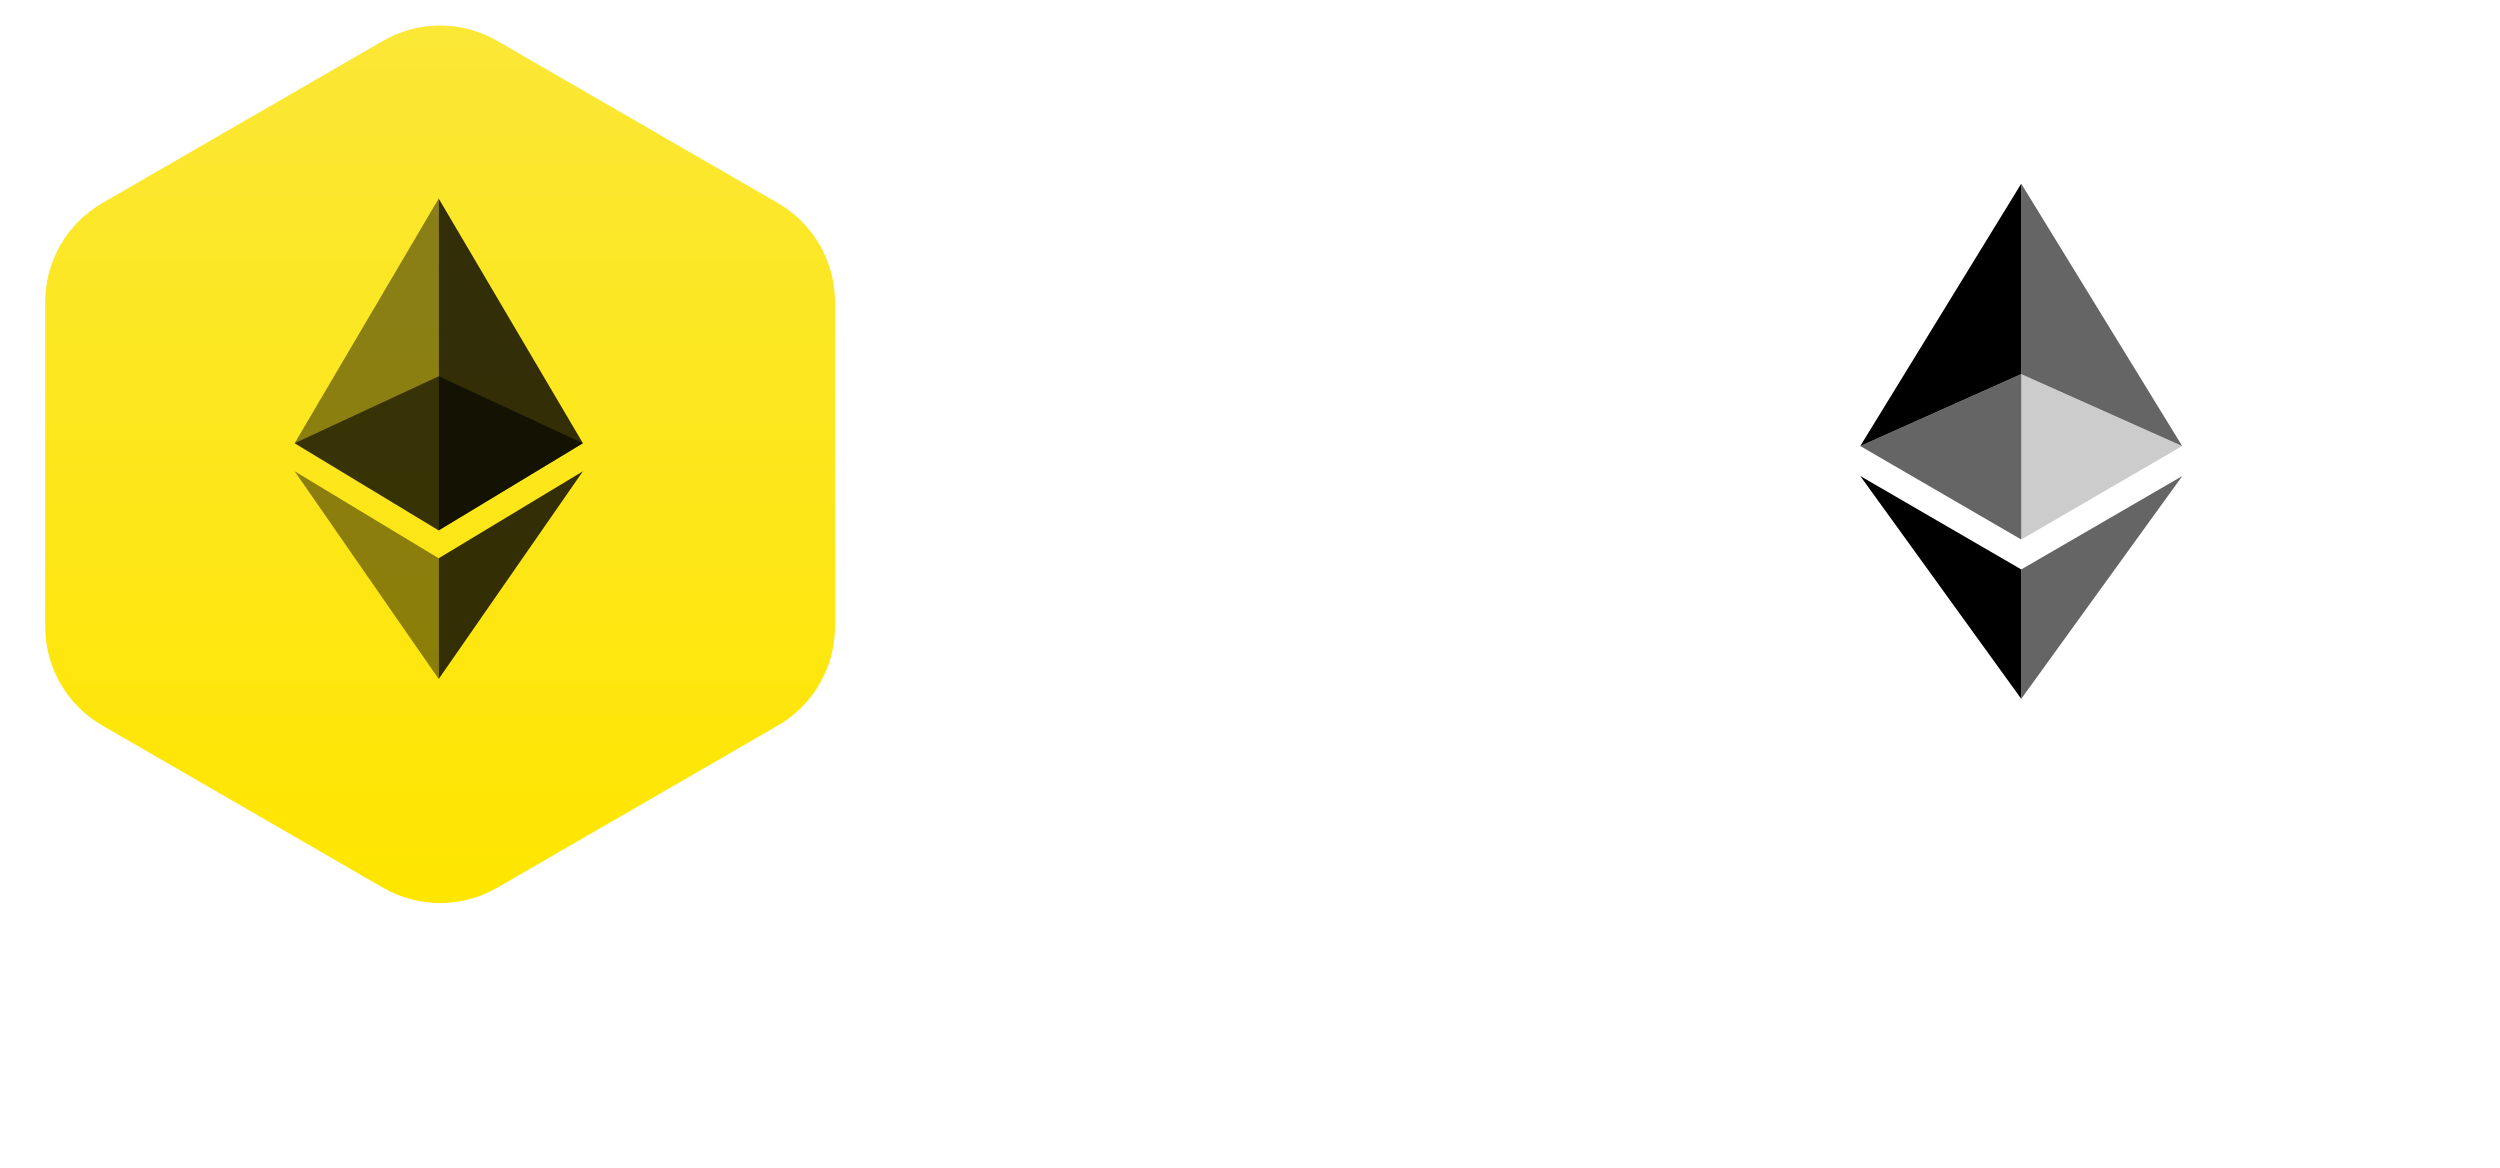 <svg width="490" height="229" viewBox="0 0 490 229" fill="none" xmlns="http://www.w3.org/2000/svg">
  <g filter="url(#filter0_i)">
    <path d="M75.089 2.996C82.002 -0.999 90.519 -0.999 97.432 2.996L152.489 34.814C159.402 38.809 163.66 46.192 163.66 54.182V117.818C163.66 125.808 159.402 133.191 152.489 137.186L97.432 169.004C90.519 172.999 82.002 172.999 75.089 169.004L20.032 137.186C13.119 133.191 8.86 125.808 8.86 117.818V54.182C8.86 46.192 13.119 38.809 20.032 34.814L75.089 2.996Z" fill="url(#paint0_linear)"/>
  </g>
  <path opacity="0.6" d="M85.983 103.957L114.251 86.87L85.983 73.75L57.749 86.87L85.983 103.957Z" fill="black"/>
  <path opacity="0.45" d="M85.983 73.749V38.914L57.749 86.869L85.983 103.956V73.749Z" fill="black"/>
  <path opacity="0.8" d="M85.982 103.956L114.25 86.869L85.982 38.914V73.749V103.956Z" fill="black"/>
  <path opacity="0.45" d="M85.983 109.421L57.749 92.369L85.983 133.086V109.421Z" fill="black"/>
  <path opacity="0.8" d="M114.25 92.369L85.982 109.421V133.086L114.25 92.369Z" fill="black"/>
  <path d="M47.408 224V207.2H44.696C44.6 207.84 44.4 208.376 44.096 208.808C43.792 209.24 43.416 209.592 42.968 209.864C42.536 210.12 42.04 210.304 41.48 210.416C40.936 210.512 40.368 210.552 39.776 210.536V213.104H44V224H47.408ZM59.168 215.408C59.216 214.608 59.416 213.944 59.768 213.416C60.12 212.888 60.568 212.464 61.112 212.144C61.656 211.824 62.264 211.6 62.936 211.472C63.624 211.328 64.312 211.256 65 211.256C65.624 211.256 66.256 211.304 66.896 211.4C67.536 211.48 68.12 211.648 68.648 211.904C69.176 212.16 69.608 212.52 69.944 212.984C70.28 213.432 70.448 214.032 70.448 214.784V221.24C70.448 221.8 70.48 222.336 70.544 222.848C70.608 223.36 70.72 223.744 70.88 224H67.424C67.36 223.808 67.304 223.616 67.256 223.424C67.224 223.216 67.2 223.008 67.184 222.8C66.64 223.36 66 223.752 65.264 223.976C64.528 224.2 63.776 224.312 63.008 224.312C62.416 224.312 61.864 224.24 61.352 224.096C60.84 223.952 60.392 223.728 60.008 223.424C59.624 223.12 59.32 222.736 59.096 222.272C58.888 221.808 58.784 221.256 58.784 220.616C58.784 219.912 58.904 219.336 59.144 218.888C59.4 218.424 59.72 218.056 60.104 217.784C60.504 217.512 60.952 217.312 61.448 217.184C61.96 217.04 62.472 216.928 62.984 216.848C63.496 216.768 64 216.704 64.496 216.656C64.992 216.608 65.432 216.536 65.816 216.44C66.2 216.344 66.504 216.208 66.728 216.032C66.952 215.84 67.056 215.568 67.04 215.216C67.04 214.848 66.976 214.56 66.848 214.352C66.736 214.128 66.576 213.96 66.368 213.848C66.176 213.72 65.944 213.64 65.672 213.608C65.416 213.56 65.136 213.536 64.832 213.536C64.16 213.536 63.632 213.68 63.248 213.968C62.864 214.256 62.64 214.736 62.576 215.408H59.168ZM67.04 217.928C66.896 218.056 66.712 218.16 66.488 218.24C66.28 218.304 66.048 218.36 65.792 218.408C65.552 218.456 65.296 218.496 65.024 218.528C64.752 218.56 64.48 218.6 64.208 218.648C63.952 218.696 63.696 218.76 63.44 218.84C63.2 218.92 62.984 219.032 62.792 219.176C62.616 219.304 62.472 219.472 62.36 219.68C62.248 219.888 62.192 220.152 62.192 220.472C62.192 220.776 62.248 221.032 62.36 221.24C62.472 221.448 62.624 221.616 62.816 221.744C63.008 221.856 63.232 221.936 63.488 221.984C63.744 222.032 64.008 222.056 64.28 222.056C64.952 222.056 65.472 221.944 65.84 221.72C66.208 221.496 66.48 221.232 66.656 220.928C66.832 220.608 66.936 220.288 66.968 219.968C67.016 219.648 67.04 219.392 67.04 219.2V217.928ZM73.453 206.864V224H86.461V220.832H77.221V216.632H85.525V213.704H77.221V210.032H86.269V206.864H73.453ZM92.807 210.032V224H96.575V210.032H101.711V206.864H87.671V210.032H92.807ZM103.687 206.864V224H107.455V216.608H114.391V224H118.159V206.864H114.391V213.44H107.455V206.864H103.687ZM126.996 224.312C126.052 224.312 125.196 224.16 124.428 223.856C123.66 223.536 123.004 223.096 122.46 222.536C121.916 221.976 121.492 221.312 121.188 220.544C120.884 219.76 120.732 218.904 120.732 217.976C120.732 217.016 120.868 216.128 121.14 215.312C121.428 214.48 121.844 213.768 122.388 213.176C122.932 212.568 123.596 212.096 124.38 211.76C125.164 211.424 126.06 211.256 127.068 211.256C127.804 211.256 128.508 211.352 129.18 211.544C129.868 211.736 130.476 212.032 131.004 212.432C131.548 212.816 131.988 213.304 132.324 213.896C132.66 214.488 132.852 215.176 132.9 215.96H129.564C129.34 214.536 128.5 213.824 127.044 213.824C126.5 213.824 126.044 213.952 125.676 214.208C125.308 214.448 125.004 214.768 124.764 215.168C124.54 215.552 124.38 215.984 124.284 216.464C124.188 216.944 124.14 217.408 124.14 217.856C124.14 218.304 124.188 218.76 124.284 219.224C124.38 219.688 124.532 220.112 124.74 220.496C124.964 220.864 125.26 221.168 125.628 221.408C125.996 221.648 126.444 221.768 126.972 221.768C127.788 221.768 128.412 221.544 128.844 221.096C129.292 220.632 129.572 220.016 129.684 219.248H132.972C132.748 220.896 132.108 222.152 131.052 223.016C129.996 223.88 128.644 224.312 126.996 224.312Z" fill="white"/>
  <path d="M310.408 224V207.2H307.696C307.6 207.84 307.4 208.376 307.096 208.808C306.792 209.24 306.416 209.592 305.968 209.864C305.536 210.12 305.04 210.304 304.48 210.416C303.936 210.512 303.368 210.552 302.776 210.536V213.104H307V224H310.408ZM322.672 206.864V224H335.68V220.832H326.44V216.632H334.744V213.704H326.44V210.032H335.488V206.864H322.672ZM342.026 210.032V224H345.794V210.032H350.93V206.864H336.89V210.032H342.026ZM352.906 206.864V224H356.674V216.608H363.61V224H367.378V206.864H363.61V213.44H356.674V206.864H352.906ZM384.215 216.656V211.88H381.647V216.656H376.871V219.224H381.647V224H384.215V219.224H388.991V216.656H384.215ZM398.085 211.592V224H401.493V218.408C401.493 217.848 401.549 217.328 401.661 216.848C401.773 216.368 401.957 215.952 402.213 215.6C402.485 215.232 402.837 214.944 403.269 214.736C403.701 214.528 404.229 214.424 404.853 214.424C405.061 214.424 405.277 214.44 405.501 214.472C405.725 214.488 405.917 214.512 406.077 214.544V211.376C405.805 211.296 405.557 211.256 405.333 211.256C404.901 211.256 404.485 211.32 404.085 211.448C403.685 211.576 403.309 211.76 402.957 212C402.605 212.224 402.293 212.504 402.021 212.84C401.749 213.16 401.533 213.512 401.373 213.896H401.325V211.592H398.085ZM415.343 216.464H409.799C409.815 216.224 409.863 215.952 409.943 215.648C410.039 215.344 410.191 215.056 410.399 214.784C410.623 214.512 410.911 214.288 411.263 214.112C411.631 213.92 412.087 213.824 412.631 213.824C413.463 213.824 414.079 214.048 414.479 214.496C414.895 214.944 415.183 215.6 415.343 216.464ZM409.799 218.624H418.751C418.815 217.664 418.735 216.744 418.511 215.864C418.287 214.984 417.919 214.2 417.407 213.512C416.911 212.824 416.271 212.28 415.487 211.88C414.703 211.464 413.783 211.256 412.727 211.256C411.783 211.256 410.919 211.424 410.135 211.76C409.367 212.096 408.703 212.56 408.143 213.152C407.583 213.728 407.151 214.416 406.847 215.216C406.543 216.016 406.391 216.88 406.391 217.808C406.391 218.768 406.535 219.648 406.823 220.448C407.127 221.248 407.551 221.936 408.095 222.512C408.639 223.088 409.303 223.536 410.087 223.856C410.871 224.16 411.751 224.312 412.727 224.312C414.135 224.312 415.335 223.992 416.327 223.352C417.319 222.712 418.055 221.648 418.535 220.16H415.535C415.423 220.544 415.119 220.912 414.623 221.264C414.127 221.6 413.535 221.768 412.847 221.768C411.887 221.768 411.151 221.52 410.639 221.024C410.127 220.528 409.847 219.728 409.799 218.624ZM434.957 224L438.869 211.592H435.365L433.085 219.992H433.037L430.925 211.592H427.613L425.549 220.016H425.501L423.221 211.592H419.621L423.557 224H427.085L429.197 215.672H429.245L431.453 224H434.957ZM440.175 215.408C440.223 214.608 440.423 213.944 440.775 213.416C441.127 212.888 441.575 212.464 442.119 212.144C442.663 211.824 443.271 211.6 443.943 211.472C444.631 211.328 445.319 211.256 446.007 211.256C446.631 211.256 447.263 211.304 447.903 211.4C448.543 211.48 449.127 211.648 449.655 211.904C450.183 212.16 450.615 212.52 450.951 212.984C451.287 213.432 451.455 214.032 451.455 214.784V221.24C451.455 221.8 451.487 222.336 451.551 222.848C451.615 223.36 451.727 223.744 451.887 224H448.431C448.367 223.808 448.311 223.616 448.263 223.424C448.231 223.216 448.207 223.008 448.191 222.8C447.647 223.36 447.007 223.752 446.271 223.976C445.535 224.2 444.783 224.312 444.015 224.312C443.423 224.312 442.871 224.24 442.359 224.096C441.847 223.952 441.399 223.728 441.015 223.424C440.631 223.12 440.327 222.736 440.103 222.272C439.895 221.808 439.791 221.256 439.791 220.616C439.791 219.912 439.911 219.336 440.151 218.888C440.407 218.424 440.727 218.056 441.111 217.784C441.511 217.512 441.959 217.312 442.455 217.184C442.967 217.04 443.479 216.928 443.991 216.848C444.503 216.768 445.007 216.704 445.503 216.656C445.999 216.608 446.439 216.536 446.823 216.44C447.207 216.344 447.511 216.208 447.735 216.032C447.959 215.84 448.063 215.568 448.047 215.216C448.047 214.848 447.983 214.56 447.855 214.352C447.743 214.128 447.583 213.96 447.375 213.848C447.183 213.72 446.951 213.64 446.679 213.608C446.423 213.56 446.143 213.536 445.839 213.536C445.167 213.536 444.639 213.68 444.255 213.968C443.871 214.256 443.647 214.736 443.583 215.408H440.175ZM448.047 217.928C447.903 218.056 447.719 218.16 447.495 218.24C447.287 218.304 447.055 218.36 446.799 218.408C446.559 218.456 446.303 218.496 446.031 218.528C445.759 218.56 445.487 218.6 445.215 218.648C444.959 218.696 444.703 218.76 444.447 218.84C444.207 218.92 443.991 219.032 443.799 219.176C443.623 219.304 443.479 219.472 443.367 219.68C443.255 219.888 443.199 220.152 443.199 220.472C443.199 220.776 443.255 221.032 443.367 221.24C443.479 221.448 443.631 221.616 443.823 221.744C444.015 221.856 444.239 221.936 444.495 221.984C444.751 222.032 445.015 222.056 445.287 222.056C445.959 222.056 446.479 221.944 446.847 221.72C447.215 221.496 447.487 221.232 447.663 220.928C447.839 220.608 447.943 220.288 447.975 219.968C448.023 219.648 448.047 219.392 448.047 219.2V217.928ZM454.101 211.592V224H457.509V218.408C457.509 217.848 457.565 217.328 457.677 216.848C457.789 216.368 457.973 215.952 458.229 215.6C458.501 215.232 458.853 214.944 459.285 214.736C459.717 214.528 460.245 214.424 460.869 214.424C461.077 214.424 461.293 214.44 461.517 214.472C461.741 214.488 461.933 214.512 462.093 214.544V211.376C461.821 211.296 461.573 211.256 461.349 211.256C460.917 211.256 460.501 211.32 460.101 211.448C459.701 211.576 459.325 211.76 458.973 212C458.621 212.224 458.309 212.504 458.037 212.84C457.765 213.16 457.549 213.512 457.389 213.896H457.341V211.592H454.101ZM471.815 217.76C471.815 218.272 471.767 218.768 471.671 219.248C471.575 219.728 471.415 220.16 471.191 220.544C470.967 220.912 470.663 221.208 470.279 221.432C469.911 221.656 469.447 221.768 468.887 221.768C468.359 221.768 467.903 221.656 467.519 221.432C467.151 221.192 466.839 220.888 466.583 220.52C466.343 220.136 466.167 219.704 466.055 219.224C465.943 218.744 465.887 218.264 465.887 217.784C465.887 217.272 465.935 216.784 466.031 216.32C466.143 215.84 466.311 215.416 466.535 215.048C466.775 214.68 467.087 214.384 467.471 214.16C467.855 213.936 468.327 213.824 468.887 213.824C469.447 213.824 469.911 213.936 470.279 214.16C470.647 214.384 470.943 214.68 471.167 215.048C471.407 215.4 471.575 215.816 471.671 216.296C471.767 216.76 471.815 217.248 471.815 217.76ZM471.863 222.416V224H475.103V206.864H471.695V213.104H471.647C471.263 212.496 470.735 212.04 470.063 211.736C469.407 211.416 468.711 211.256 467.975 211.256C467.063 211.256 466.263 211.44 465.575 211.808C464.887 212.16 464.311 212.632 463.847 213.224C463.399 213.816 463.055 214.504 462.815 215.288C462.591 216.056 462.479 216.856 462.479 217.688C462.479 218.552 462.591 219.384 462.815 220.184C463.055 220.984 463.399 221.696 463.847 222.32C464.311 222.928 464.895 223.416 465.599 223.784C466.303 224.136 467.119 224.312 468.047 224.312C468.863 224.312 469.591 224.168 470.231 223.88C470.887 223.576 471.415 223.088 471.815 222.416H471.863ZM480.319 219.968H477.079C477.111 220.8 477.295 221.496 477.631 222.056C477.983 222.6 478.423 223.04 478.951 223.376C479.495 223.712 480.111 223.952 480.799 224.096C481.487 224.24 482.191 224.312 482.911 224.312C483.615 224.312 484.303 224.24 484.975 224.096C485.663 223.968 486.271 223.736 486.799 223.4C487.327 223.064 487.751 222.624 488.071 222.08C488.407 221.52 488.575 220.832 488.575 220.016C488.575 219.44 488.463 218.96 488.239 218.576C488.015 218.176 487.719 217.848 487.351 217.592C486.983 217.32 486.559 217.104 486.079 216.944C485.615 216.784 485.135 216.648 484.639 216.536C484.159 216.424 483.687 216.32 483.223 216.224C482.759 216.128 482.343 216.024 481.975 215.912C481.623 215.784 481.335 215.624 481.111 215.432C480.887 215.24 480.775 214.992 480.775 214.688C480.775 214.432 480.839 214.232 480.967 214.088C481.095 213.928 481.247 213.808 481.423 213.728C481.615 213.648 481.823 213.6 482.047 213.584C482.271 213.552 482.479 213.536 482.671 213.536C483.279 213.536 483.807 213.656 484.255 213.896C484.703 214.12 484.951 214.56 484.999 215.216H488.239C488.175 214.448 487.975 213.816 487.639 213.32C487.319 212.808 486.911 212.4 486.415 212.096C485.919 211.792 485.351 211.576 484.711 211.448C484.087 211.32 483.439 211.256 482.767 211.256C482.095 211.256 481.439 211.32 480.799 211.448C480.159 211.56 479.583 211.768 479.071 212.072C478.559 212.36 478.143 212.76 477.823 213.272C477.519 213.784 477.367 214.44 477.367 215.24C477.367 215.784 477.479 216.248 477.703 216.632C477.927 217 478.223 217.312 478.591 217.568C478.959 217.808 479.375 218.008 479.839 218.168C480.319 218.312 480.807 218.44 481.303 218.552C482.519 218.808 483.463 219.064 484.135 219.32C484.823 219.576 485.167 219.96 485.167 220.472C485.167 220.776 485.095 221.032 484.951 221.24C484.807 221.432 484.623 221.592 484.399 221.72C484.191 221.832 483.951 221.92 483.679 221.984C483.423 222.032 483.175 222.056 482.935 222.056C482.599 222.056 482.271 222.016 481.951 221.936C481.647 221.856 481.375 221.736 481.135 221.576C480.895 221.4 480.695 221.184 480.535 220.928C480.391 220.656 480.319 220.336 480.319 219.968Z" fill="white"/>
  <path opacity="0.2" d="M260.28 98.28H225V91.14H260.28V98.28ZM260.28 82.14H225V75H260.28V82.14Z" fill="white"/>
  <path d="M393.5 172C440.72 172 479 133.72 479 86.5C479 39.28 440.72 1 393.5 1C346.28 1 308 39.28 308 86.5C308 133.72 346.28 172 393.5 172Z" fill="white"/>
  <path d="M396.163 36V73.326L427.711 87.423L396.163 36Z" fill="black" fill-opacity="0.602"/>
  <path d="M396.163 36L364.611 87.423L396.163 73.326V36Z" fill="black"/>
  <path d="M396.163 111.611V136.973L427.732 93.297L396.163 111.611Z" fill="black" fill-opacity="0.602"/>
  <path d="M396.163 136.973V111.606L364.611 93.297L396.163 136.973Z" fill="black"/>
  <path d="M396.163 105.743L427.711 87.425L396.163 73.336V105.743Z" fill="black" fill-opacity="0.2"/>
  <path d="M364.611 87.425L396.163 105.743V73.336L364.611 87.425Z" fill="black" fill-opacity="0.602"/>
  <defs>
    <filter id="filter0_i" x="8.86" y="0" width="154.8" height="174" filterUnits="userSpaceOnUse" color-interpolation-filters="sRGB">
      <feFlood flood-opacity="0" result="BackgroundImageFix"/>
      <feBlend mode="normal" in="SourceGraphic" in2="BackgroundImageFix" result="shape"/>
      <feColorMatrix in="SourceAlpha" type="matrix" values="0 0 0 0 0 0 0 0 0 0 0 0 0 0 0 0 0 0 127 0" result="hardAlpha"/>
      <feOffset dy="5"/>
      <feGaussianBlur stdDeviation="1"/>
      <feComposite in2="hardAlpha" operator="arithmetic" k2="-1" k3="1"/>
      <feColorMatrix type="matrix" values="0 0 0 0 1 0 0 0 0 0.952 0 0 0 0 0.529 0 0 0 1 0"/>
      <feBlend mode="normal" in2="shape" result="effect1_innerShadow"/>
    </filter>
    <linearGradient id="paint0_linear" x1="86.26" y1="0" x2="86.26" y2="172" gradientUnits="userSpaceOnUse">
      <stop stop-color="#FBE736"/>
      <stop offset="1" stop-color="#FFE600"/>
    </linearGradient>
  </defs>
</svg>
